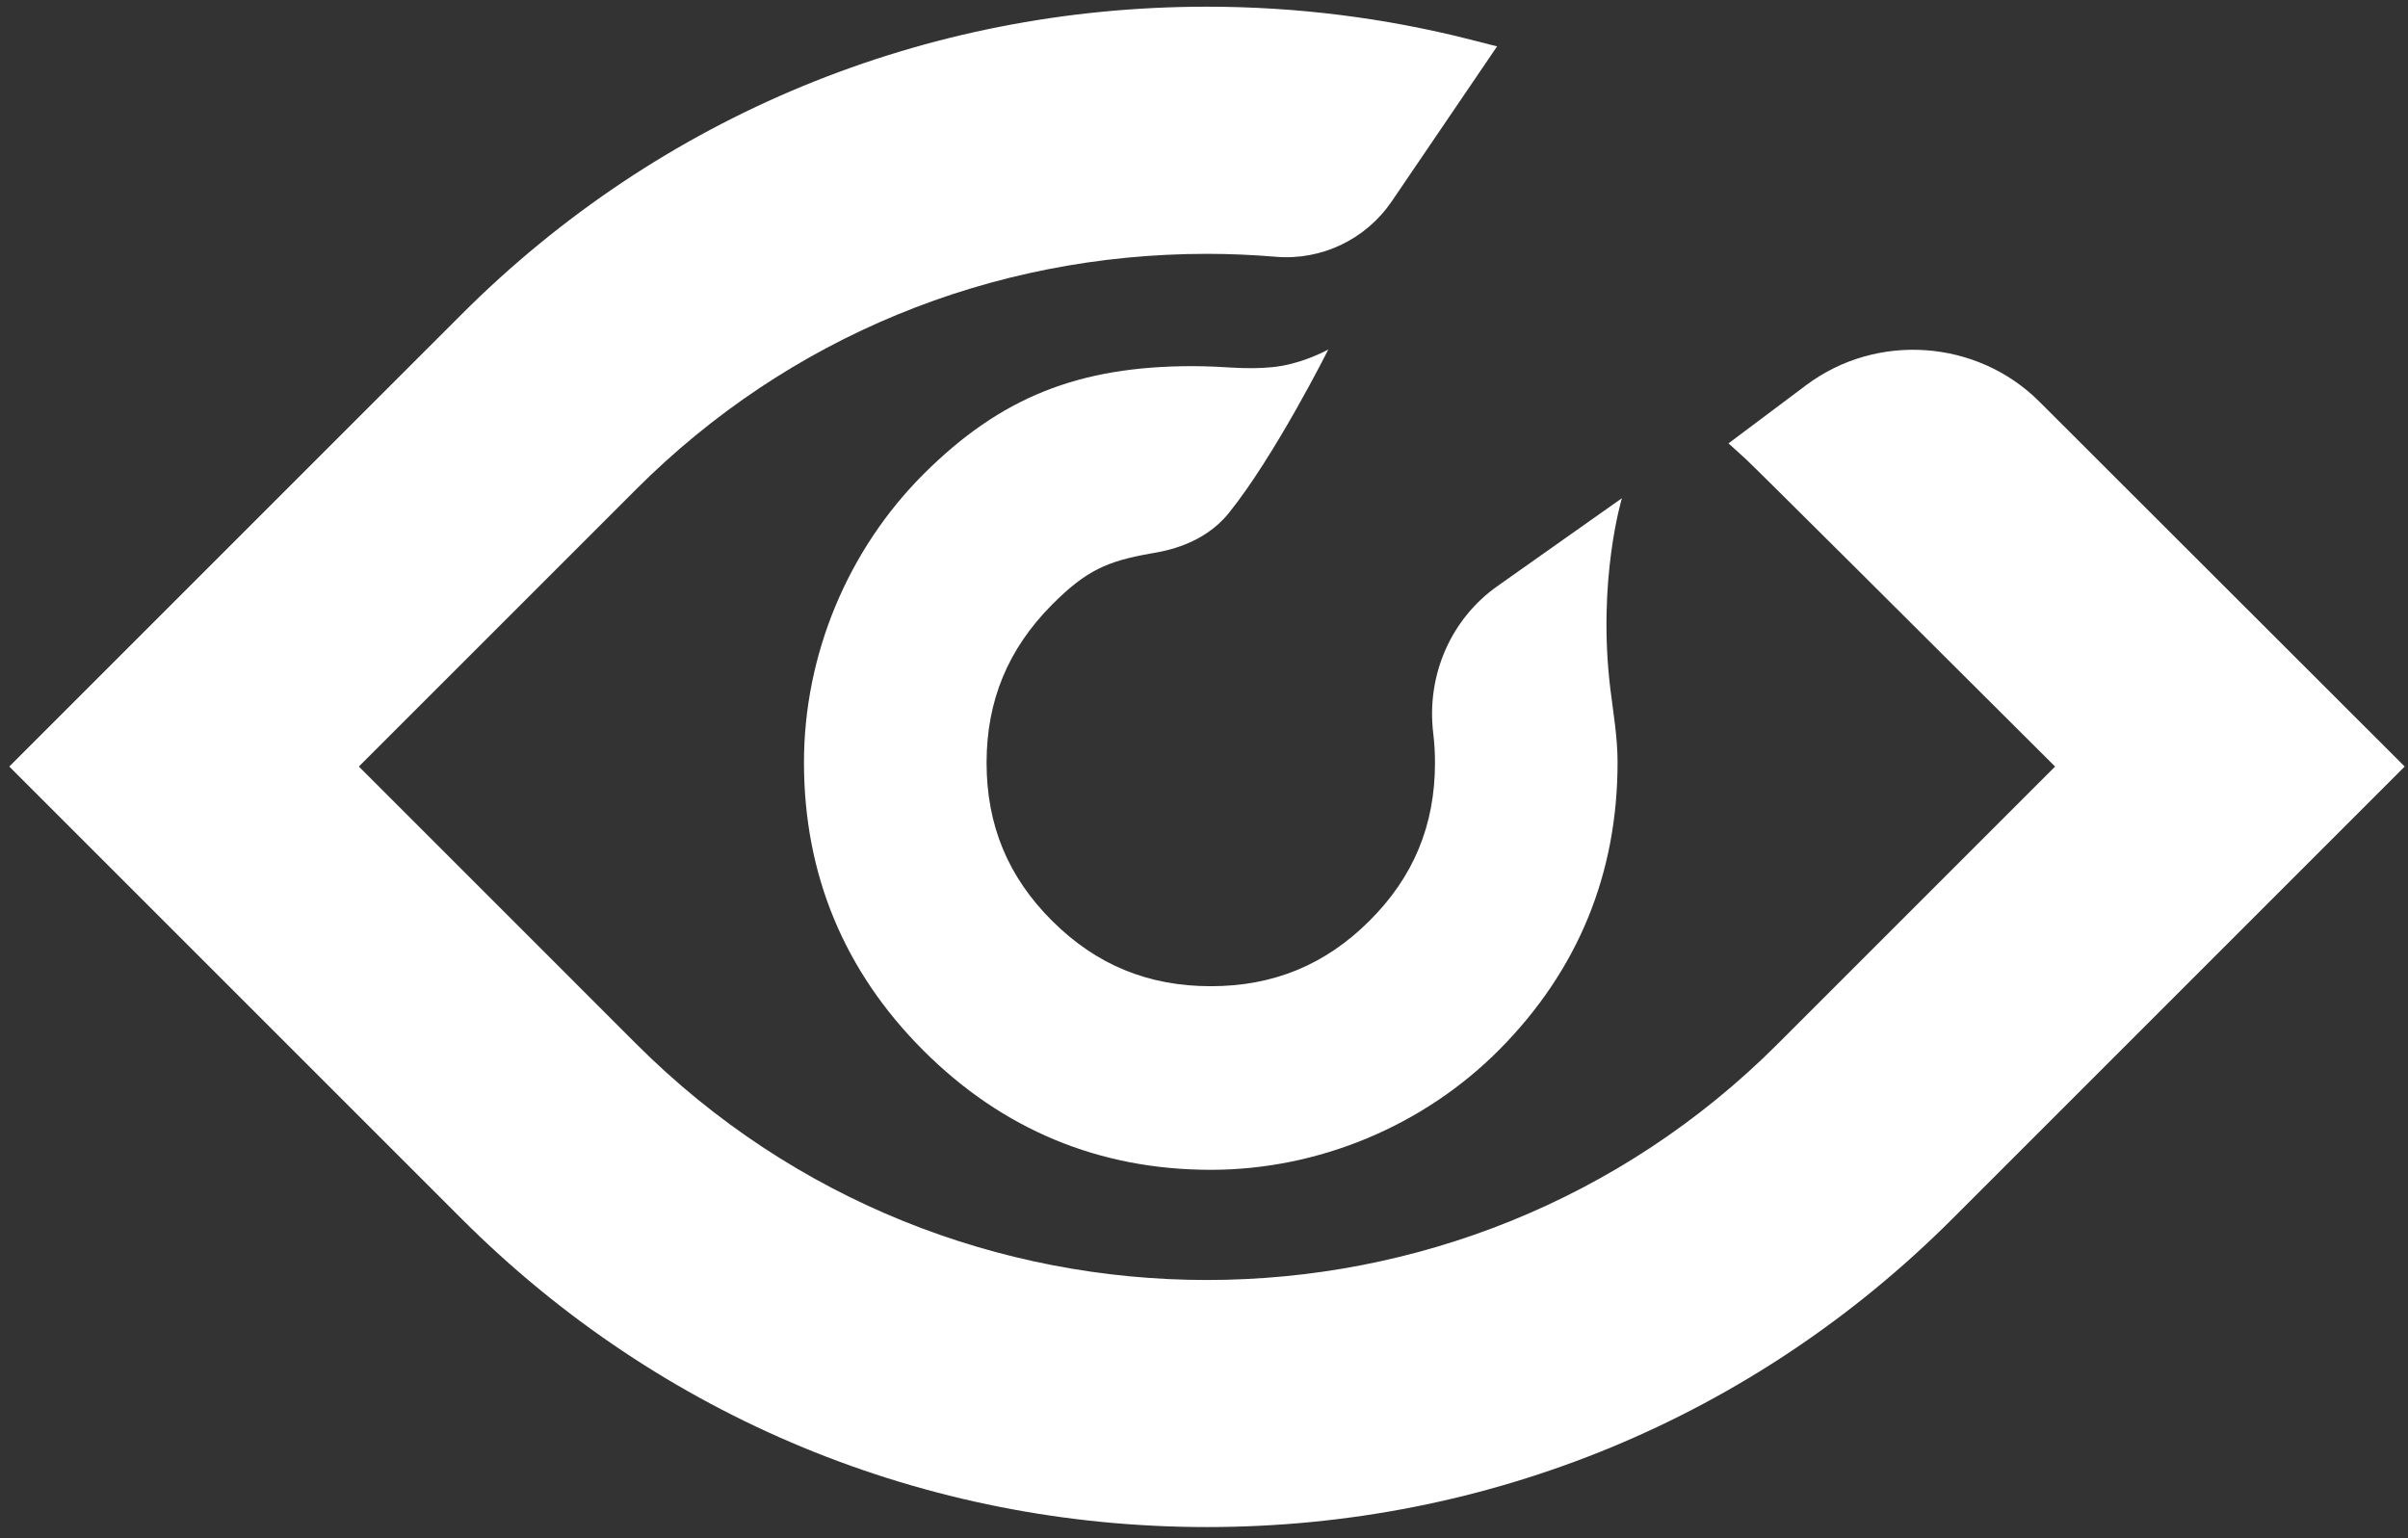 <?xml version="1.0" encoding="utf-8"?>
<!-- Generator: Adobe Illustrator 24.0.2, SVG Export Plug-In . SVG Version: 6.00 Build 0)  -->
<svg version="1.1" id="Ebene_1" xmlns="http://www.w3.org/2000/svg" xmlns:xlink="http://www.w3.org/1999/xlink" x="0px" y="0px"
	 viewBox="0 0 252 161" style="enable-background:new 0 0 252 161;" xml:space="preserve">
<rect x="0" y="0" width="252" height="161" fill="#333333" stroke="none"/>
<style type="text/css">
	.st0{fill:url(#SVGID_1_);}
	.st1{fill:url(#SVGID_2_);}
</style>
<g>
	<g>
		<linearGradient id="SVGID_1_" gradientUnits="userSpaceOnUse" x1="144.509" y1="39.557" x2="97.382" y2="144.901">
			<stop  offset="0" style="stop-color:#FFFFFF"/>
			<stop  offset="0.005" style="stop-color:#FFFFFF"/>
			<stop  offset="0.984" style="stop-color:#FFFFFF"/>
			<stop  offset="1" style="stop-color:#FFFFFF"/>
		</linearGradient>
		<path class="st0" d="M250.243,78.82c0,0-22.981-22.96-36.819-36.78c-6.522-6.515-17.01-7.259-24.392-1.737l-8.142,6.103
			l1.793,1.626c0.87,0.79,19.33,19.176,32.385,32.201l-29.05,29.05c-32.921,32.919-86.49,32.922-119.414,0l-29.05-29.052
			l29.05-29.048c15.872-15.872,37.076-24.614,59.707-24.614c2.364,0,4.784,0.103,7.191,0.305c4.791,0.41,9.439-1.819,12.15-5.806
			l11.019-16.213l-2.755-0.703C144.932,1.862,135.644,0.7,126.313,0.7c-29.539,0-57.241,11.432-77.999,32.191L0.971,80.232
			l47.343,47.343c20.801,20.801,48.503,32.258,77.999,32.258s57.198-11.457,77.999-32.258l47.343-47.344L250.243,78.82z"/>
		<linearGradient id="SVGID_2_" gradientUnits="userSpaceOnUse" x1="144.747" y1="39.663" x2="97.619" y2="145.007">
			<stop  offset="0" style="stop-color:#FFFFFF"/>
			<stop  offset="0.005" style="stop-color:#FFFFFF"/>
			<stop  offset="0.984" style="stop-color:#FFFFFF"/>
			<stop  offset="1" style="stop-color:#FFFFFF"/>
		</linearGradient>
		<path class="st1" d="M126.704,122.441c-0.005,0-0.009,0-0.016,0c-11.659-0.005-21.772-4.209-30.058-12.493
			c-8.287-8.285-12.491-18.424-12.493-30.136c-0.004-11.248,4.566-22.259,12.539-30.213c8.034-8.01,16.191-11.277,28.156-11.277
			c0.748,0,1.542,0.027,2.363,0.057c1.278,0.045,4.312,0.375,6.947-0.087c2.635-0.462,4.872-1.717,4.872-1.717
			s-5.61,11.181-10.446,17.159c-2.642,3.268-6.671,3.951-7.996,4.175l-0.188,0.032c-4.459,0.797-6.68,1.722-10.266,5.326
			c-4.624,4.646-6.871,10.064-6.871,16.565c0,6.545,2.246,11.96,6.864,16.556c4.619,4.6,10.049,6.836,16.599,6.836
			c6.552,0,11.981-2.236,16.599-6.835c4.619-4.598,6.865-10.014,6.865-16.557c0-1.041-0.061-2.069-0.181-3.056
			c-0.743-6.115,1.863-12.05,6.801-15.489l12.943-9.143c0,0-2.605,8.605-1.205,20.011c0.304,2.476,0.749,5.018,0.749,7.641
			c0,11.659-4.15,21.761-12.334,30.028C149.007,117.843,137.983,122.441,126.704,122.441z"/>
	</g>
</g>
</svg>
